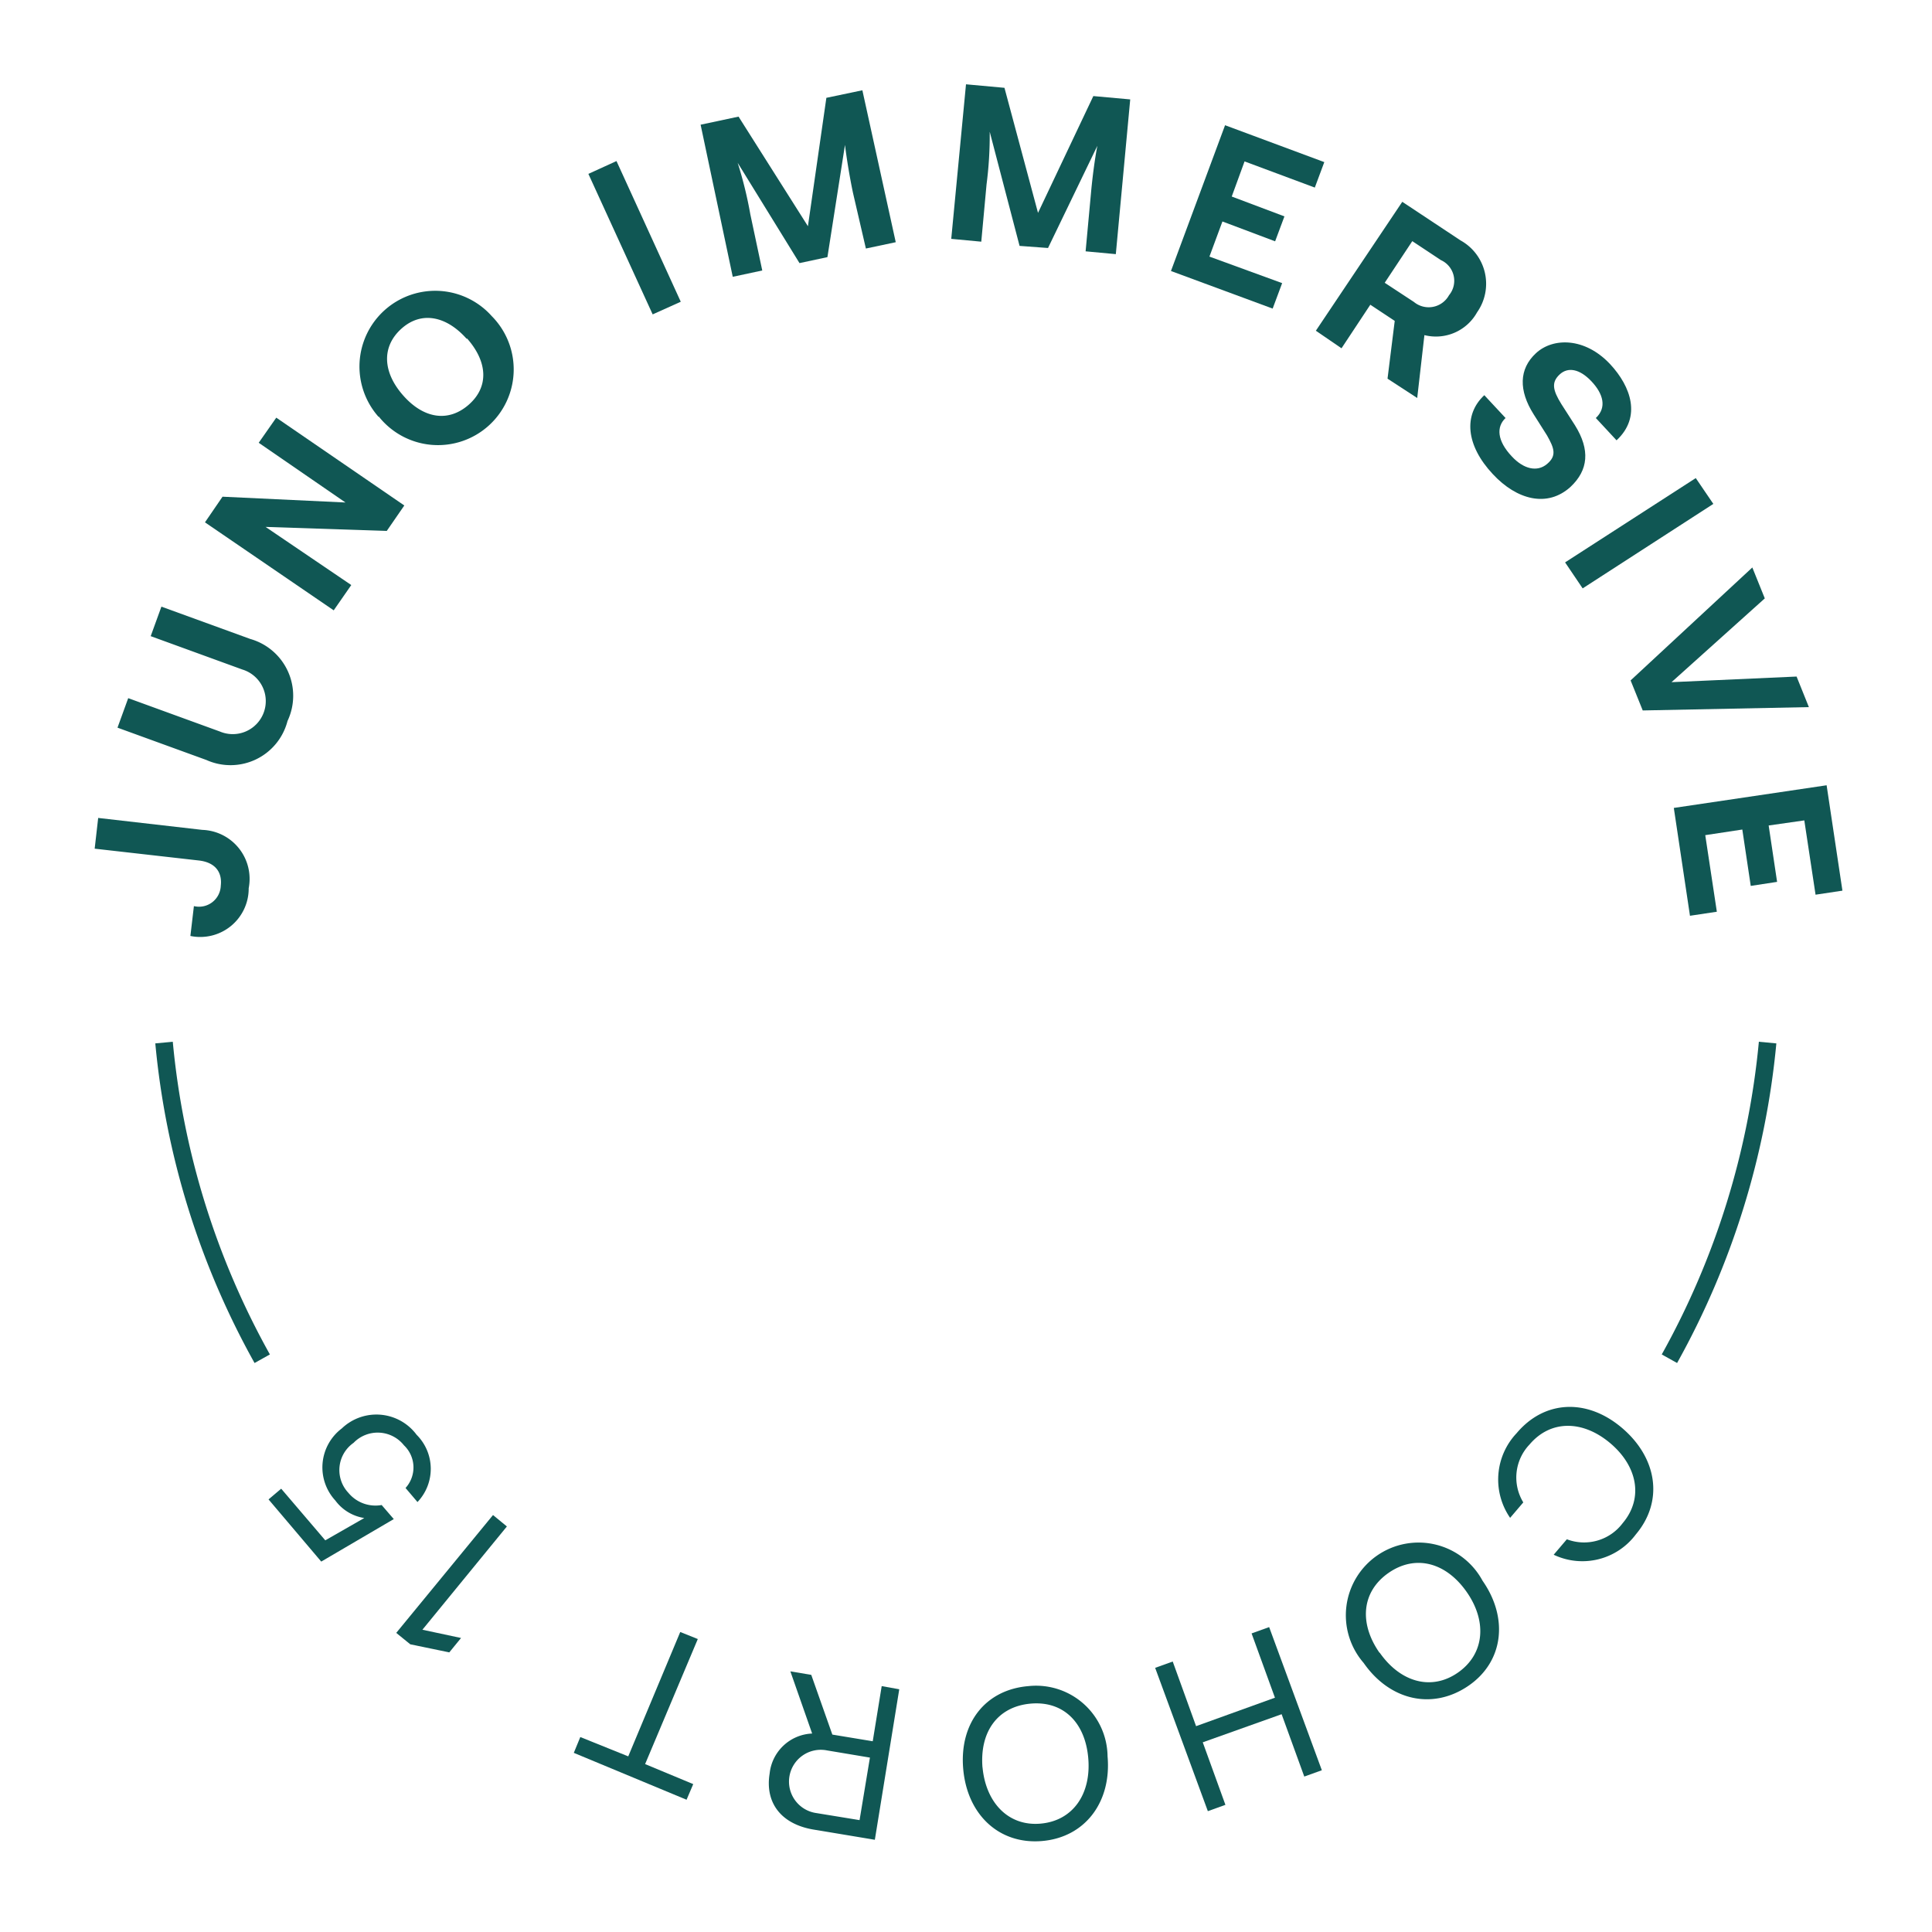 <svg xmlns="http://www.w3.org/2000/svg" width="110" height="110" viewBox="0 0 110 110"><defs><style>.cls-1{fill:#105754;}.cls-2{fill:none;stroke:#105754;stroke-miterlimit:10;}</style></defs><title>stamp-cohort15-outer</title><g id="OUTLINED_BOTTOM" data-name="OUTLINED BOTTOM"><path class="cls-1" d="M86.73,85.54l-.75.88a3.84,3.84,0,0,1,.37-4.82c1.58-1.88,4-2,6-.3s2.39,4.16.79,6.06a3.8,3.8,0,0,1-4.68,1.16l.75-.88a2.75,2.75,0,0,0,3.18-.92c1.2-1.42.84-3.25-.72-4.56s-3.39-1.33-4.59.09A2.72,2.72,0,0,0,86.73,85.54Z"/><path class="cls-1" d="M84.41,90c1.49,2.13,1.2,4.63-.83,6s-4.45.82-5.94-1.32A4.14,4.14,0,1,1,84.41,90Zm-5.86,4.09c1.17,1.68,2.94,2.2,4.46,1.14s1.67-2.92.49-4.6-2.92-2.14-4.45-1.07S77.37,92.43,78.55,94.11Z"/><path class="cls-1" d="M72.59,96.66,71.26,93l1-.36,3,8.15-1,.36-1.29-3.55L68.48,99.2l1.29,3.56-1,.36-3-8.16,1-.36,1.33,3.68Z"/><path class="cls-1" d="M63.06,100c.23,2.59-1.27,4.61-3.73,4.82s-4.27-1.52-4.49-4.12S56.11,96.2,58.56,96A4.07,4.07,0,0,1,63.06,100Zm-7.12.61c.18,2,1.45,3.38,3.3,3.22s2.9-1.69,2.72-3.74S60.51,96.82,58.65,97,55.77,98.61,55.94,100.65Z"/><path class="cls-1" d="M49.81,104.75l-3.48-.58c-1.87-.31-2.78-1.54-2.51-3.19a2.54,2.54,0,0,1,2.42-2.28L45,95.16l1.19.2,1.2,3.4,2.3.38L50.2,96l1,.18Zm-2.73-5.09a1.81,1.81,0,1,0-.59,3.57l2.45.4.59-3.56Z"/><path class="cls-1" d="M38.73,92.92l1,.4-3,7.12,2.74,1.14-.38.89L32.67,99.8l.37-.9L35.77,100Z"/><path class="cls-1" d="M28.86,86.91l-4.81,5.88,2.2.47-.67.82-2.22-.46-.8-.65,5.51-6.71Z"/><path class="cls-1" d="M19.46,81.33a2.85,2.85,0,0,1,4.26.36,2.74,2.74,0,0,1,.05,3.83l-.68-.8A1.74,1.74,0,0,0,23,82.29a1.91,1.91,0,0,0-2.87-.14A1.89,1.89,0,0,0,19.84,85a2,2,0,0,0,1.89.69l.69.8-4.13,2.42-3-3.54.72-.61,2.51,2.94,2.22-1.27a2.53,2.53,0,0,1-1.65-1A2.78,2.78,0,0,1,19.46,81.33Z"/><path class="cls-2" d="M100.64,59.36a45.75,45.75,0,0,1-5.59,18"/><path class="cls-2" d="M9.34,59.36a45.58,45.58,0,0,0,5.59,18"/></g><g id="OUTLINED_TOP" data-name="OUTLINED TOP"><path class="cls-1" d="M12.57,50.43c.09-.79-.33-1.34-1.27-1.44l-5.91-.67.2-1.75,5.93.68a2.79,2.79,0,0,1,2.64,3.32,2.76,2.76,0,0,1-3.32,2.72l.2-1.7A1.24,1.24,0,0,0,12.57,50.43Z"/><path class="cls-1" d="M12.52,41.65a1.88,1.88,0,1,0,1.28-3.53l-5.22-1.9.61-1.68,5.06,1.84a3.36,3.36,0,0,1,2.12,4.67,3.35,3.35,0,0,1-4.62,2.22L6.69,41.43l.61-1.68Z"/><path class="cls-1" d="M11.67,29.74l1-1.46,7,.33-4.94-3.4,1-1.43,7.29,5-1,1.45L15.12,30,20,33.31l-1,1.44Z"/><path class="cls-1" d="M21.56,23.74A4.31,4.31,0,1,1,28,18a4.31,4.31,0,1,1-6.44,5.71Zm5-4.46C25.42,18,24,17.69,22.86,18.71s-1.08,2.47.09,3.8,2.58,1.55,3.74.53S27.76,20.6,26.6,19.28Z"/><path class="cls-1" d="M38.76,17.18l-1.6.72-3.66-8,1.6-.73Z"/><path class="cls-1" d="M47.05,5.57l2.05-.43L51,13.79l-1.7.36L48.57,11c-.19-.89-.37-2-.46-2.75l-1,6.39-1.59.34L42,9.27a22.77,22.77,0,0,1,.72,2.93l.68,3.2-1.68.36L39.89,7.1l2.16-.46L46,12.88Z"/><path class="cls-1" d="M62.25,5.47l2.1.19-.82,8.81-1.72-.16.3-3.25c.08-.91.22-2,.37-2.76l-2.81,5.82L58.05,14,56.35,7.5a21.62,21.62,0,0,1-.18,3l-.3,3.26-1.71-.16L55,4.8l2.19.2,1.91,7.12Z"/><path class="cls-1" d="M73,16.12l-.54,1.45-5.79-2.14,3.08-8.3,5.65,2.1-.54,1.45-4-1.49-.73,2,3,1.13-.53,1.42-3-1.13-.74,2Z"/><path class="cls-1" d="M79.84,11.49l3.32,2.2a2.82,2.82,0,0,1,.94,4.09,2.68,2.68,0,0,1-3,1.3l-.41,3.58L79,21.56l.41-3.29-1.39-.92-1.64,2.48-1.46-1Zm.66,5.7a1.32,1.32,0,0,0,2-.38,1.29,1.29,0,0,0-.46-2l-1.63-1.08-1.57,2.37Z"/><path class="cls-1" d="M85,27c-1.54-1.64-1.69-3.38-.49-4.5l1.21,1.3c-.53.5-.49,1.29.36,2.19.67.72,1.44.9,2,.43s.42-.89,0-1.63l-.76-1.2c-.86-1.36-.84-2.58.13-3.48s2.79-.91,4.23.63c1.18,1.27,1.79,3,.36,4.33l-1.18-1.27c.64-.6.42-1.38-.25-2.09s-1.34-.83-1.81-.39-.41.87.1,1.69l.77,1.2c.88,1.41.76,2.56-.25,3.51C88.1,28.92,86.36,28.46,85,27Z"/><path class="cls-1" d="M90.11,33.5l-1-1.48,7.44-4.8,1,1.47Z"/><path class="cls-1" d="M102.29,38.52l.7,1.74-9.46.19-.69-1.71,6.93-6.43.71,1.76-5.31,4.77Z"/><path class="cls-1" d="M97.75,51.91l-1.53.23L95.3,46,104,44.71l.9,6-1.53.23-.64-4.23L100.7,47l.48,3.21-1.5.23-.48-3.21-2.11.32Z"/></g></svg>